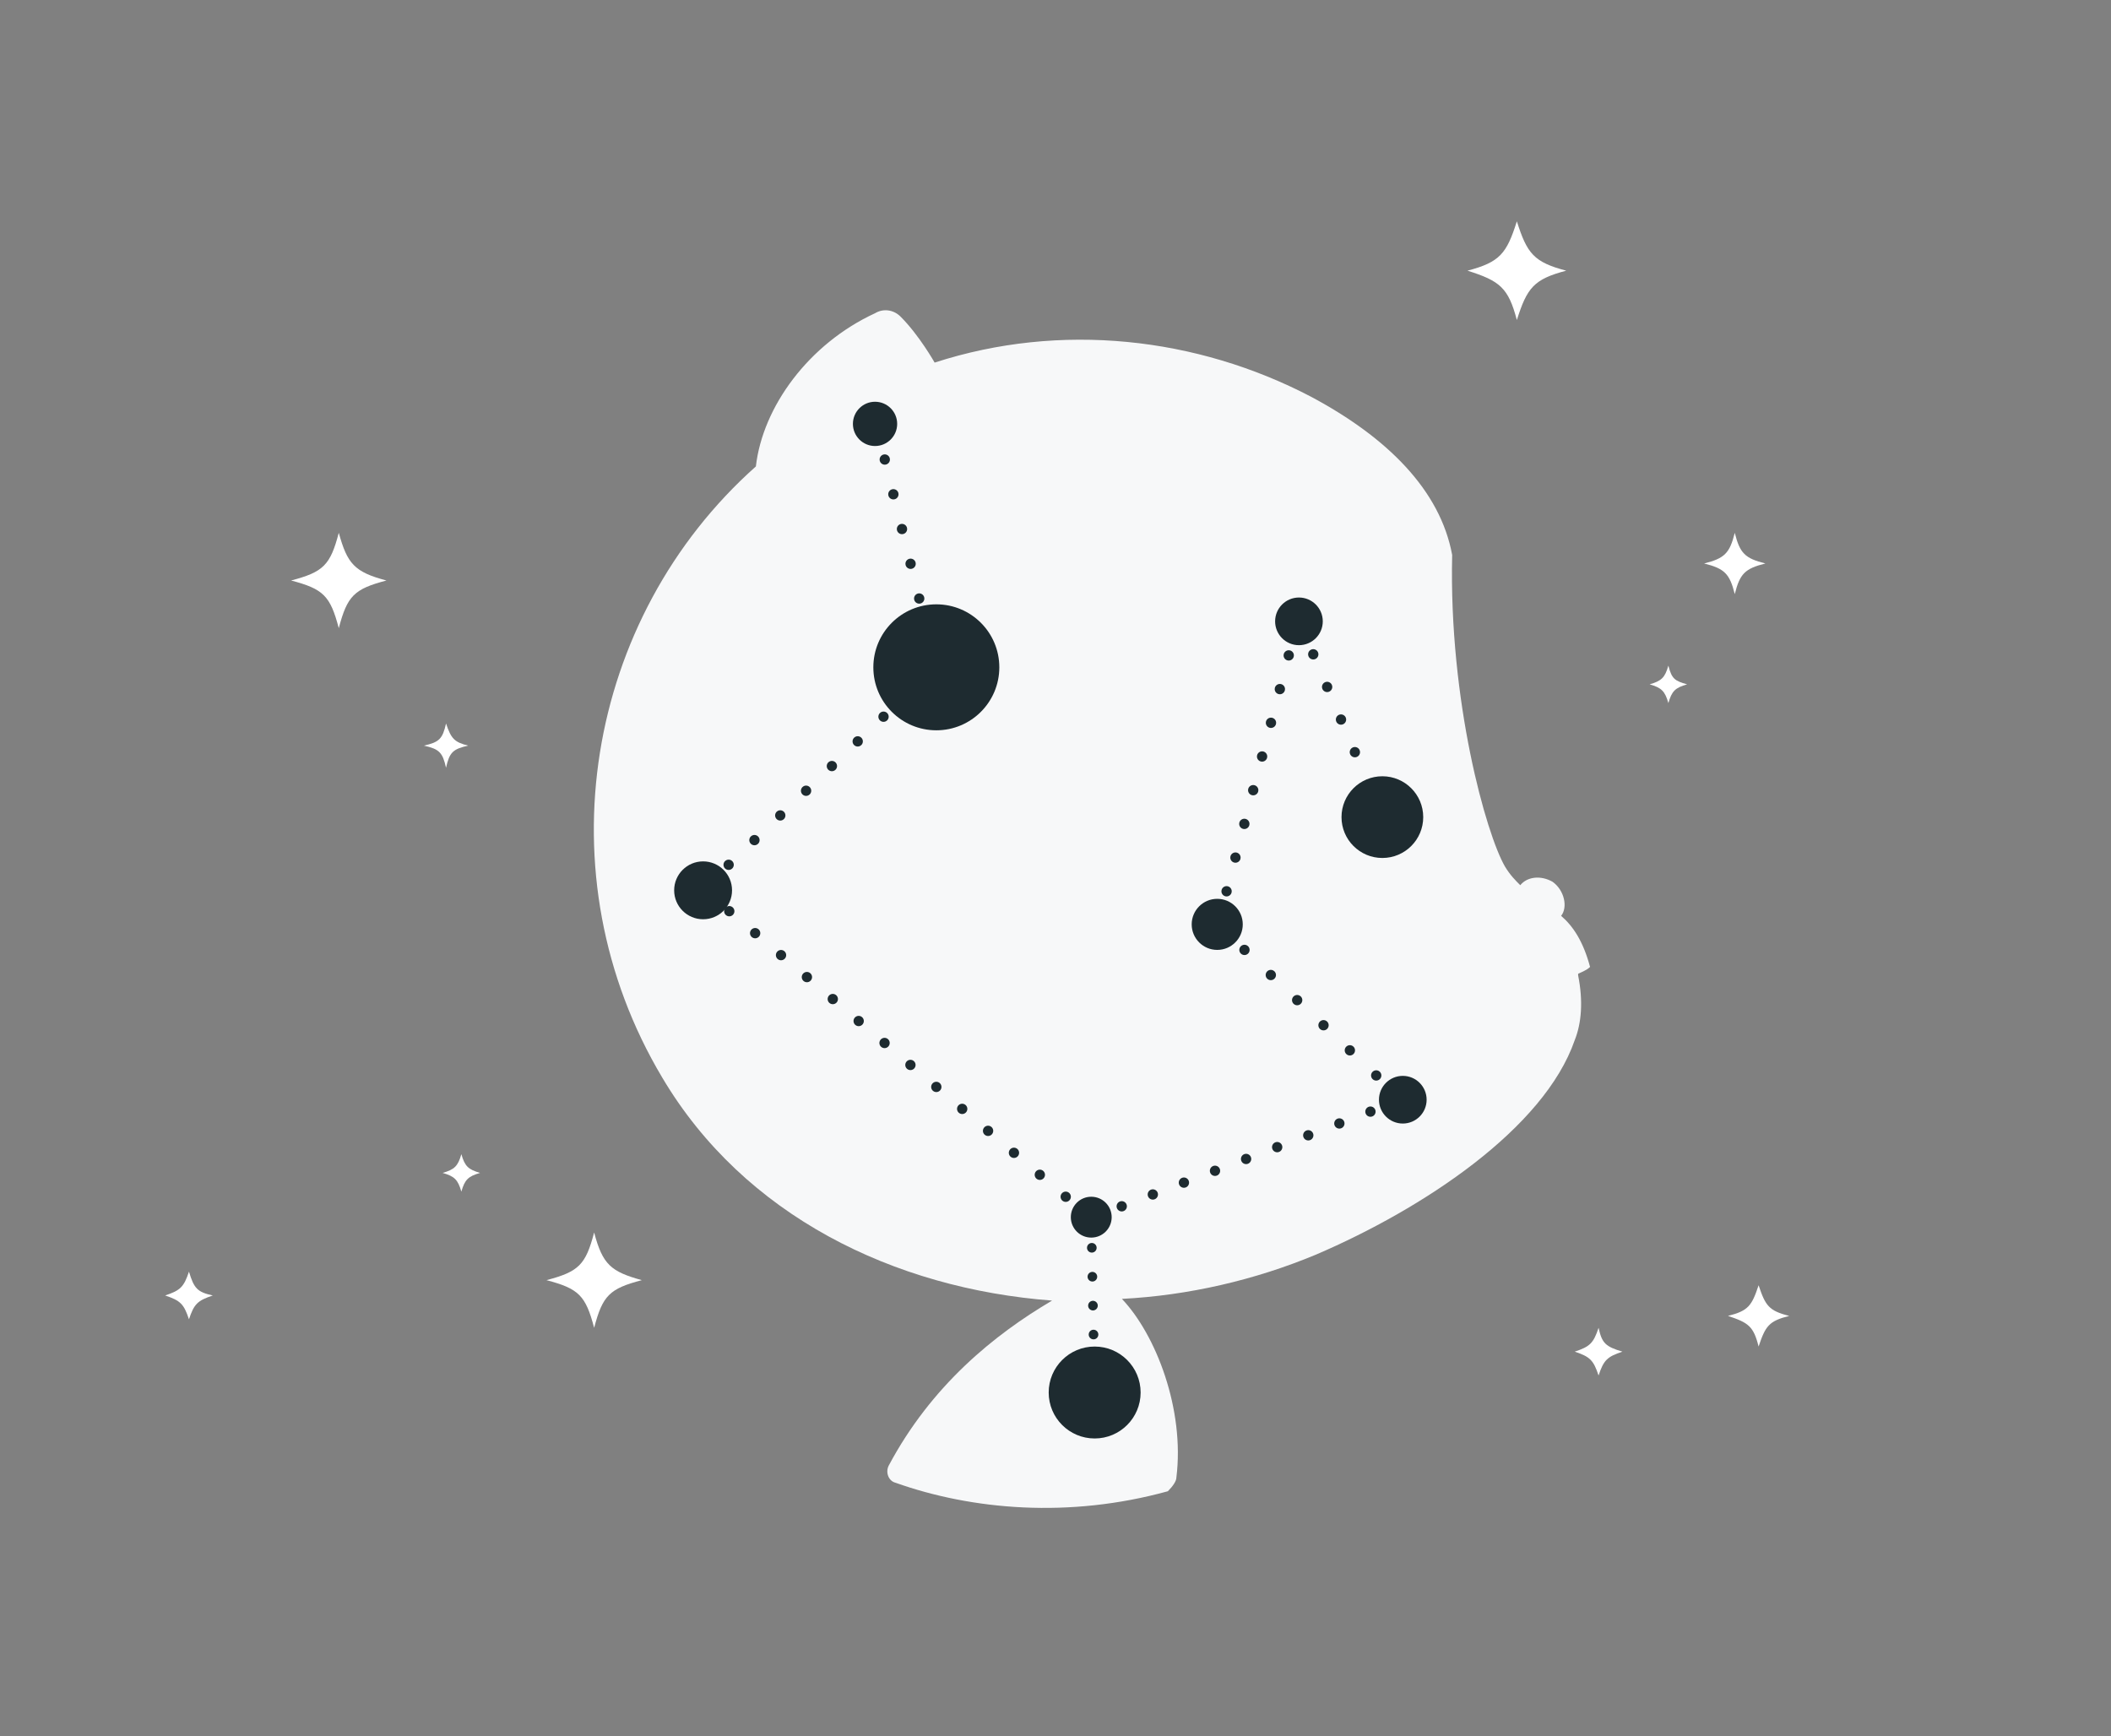<?xml version="1.0" encoding="utf-8"?>
<!-- Generator: Adobe Illustrator 18.1.1, SVG Export Plug-In . SVG Version: 6.00 Build 0)  -->
<svg version="1.1" id="Layer_1" xmlns="http://www.w3.org/2000/svg" xmlns:xlink="http://www.w3.org/1999/xlink" x="0px" y="0px"
	 viewBox="0 0 124 102" enable-background="new 0 0 124 102" xml:space="preserve">
<rect x="0" y="0" width="124" height="102" fill="#808080" stroke="none"/>
<g id="Layer_2">
	<g>
		<path fill="#FFFFFF" d="M27.5,43.8c-0.9,0.2-1.1,0.4-1.3,1.3c-0.2-0.9-0.4-1.1-1.3-1.3c0.9-0.2,1.1-0.4,1.3-1.3
			C26.5,43.4,26.7,43.6,27.5,43.8z"/>
	</g>
	<g>
		<path fill="#FFFFFF" d="M105.1,77.3c-1.2,0.3-1.4,0.6-1.8,1.8c-0.3-1.2-0.6-1.4-1.8-1.8c1.2-0.3,1.4-0.6,1.8-1.8
			C103.7,76.7,103.9,77,105.1,77.3z"/>
	</g>
	<g>
		<path fill="#FFFFFF" d="M92,15.9c-1.9,0.5-2.3,1-2.9,2.9c-0.5-1.9-1-2.3-2.9-2.9c1.9-0.5,2.3-1,2.9-2.9
			C89.7,14.9,90.1,15.4,92,15.9z"/>
	</g>
	<g>
		<path fill="#FFFFFF" d="M22.7,34.1c-1.9,0.5-2.3,0.9-2.8,2.8c-0.5-1.9-0.9-2.3-2.8-2.8c1.9-0.5,2.3-0.9,2.8-2.8
			C20.4,33.1,20.8,33.6,22.7,34.1z"/>
	</g>
	<g>
		<path fill="#FFFFFF" d="M37.7,75.2c-1.9,0.5-2.3,0.9-2.8,2.8c-0.5-1.9-0.9-2.3-2.8-2.8c1.9-0.5,2.3-0.9,2.8-2.8
			C35.4,74.3,35.9,74.7,37.7,75.2z"/>
	</g>
	<g>
		<path fill="#FFFFFF" d="M95.3,79.4c-0.9,0.3-1.1,0.5-1.4,1.4c-0.3-0.9-0.5-1.1-1.4-1.4c0.9-0.3,1.1-0.5,1.4-1.4
			C94.1,78.9,94.3,79.1,95.3,79.4z"/>
	</g>
	<g>
		<path fill="#FFFFFF" d="M12.5,76.1c-0.9,0.3-1.1,0.5-1.4,1.4c-0.3-0.9-0.5-1.1-1.4-1.4c0.9-0.3,1.1-0.5,1.4-1.4
			C11.4,75.7,11.6,75.9,12.5,76.1z"/>
	</g>
	<g>
		<path fill="#FFFFFF" d="M103.7,33.1c-1.2,0.3-1.5,0.6-1.8,1.8c-0.3-1.2-0.6-1.5-1.8-1.8c1.2-0.3,1.5-0.6,1.8-1.8
			C102.2,32.5,102.5,32.8,103.7,33.1z"/>
	</g>
	<g>
		<path fill="#FFFFFF" d="M28.2,68.9c-0.7,0.2-0.9,0.4-1.1,1.1c-0.2-0.7-0.4-0.9-1.1-1.1c0.7-0.2,0.9-0.4,1.1-1.1
			C27.3,68.5,27.5,68.7,28.2,68.9z"/>
	</g>
	<g>
		<path fill="#FFFFFF" d="M99.1,40.2c-0.7,0.2-0.9,0.4-1.1,1.1c-0.2-0.7-0.4-0.9-1.1-1.1c0.7-0.2,0.9-0.4,1.1-1.1
			C98.2,39.9,98.4,40,99.1,40.2z"/>
	</g>
</g>
<g id="white_mona_head_2_">
	<g>
		<defs>
			<path id="SVGID_1_" d="M69.1,86.8c0.5-4-1.2-8.4-3.2-10.5c3.9-0.2,7.8-1.1,11.4-2.6c6.3-2.7,13.4-7.4,15.2-12.6l0,0
				c0.4-1,0.5-2.3,0.2-3.8l0-0.1c0.2-0.1,0.5-0.2,0.7-0.4c-0.4-1.5-1-2.4-1.7-3c0.4-0.5,0.2-1.5-0.5-2c-0.7-0.4-1.5-0.3-1.9,0.2
				c-0.3-0.3-0.6-0.6-0.9-1.1c-1.1-1.9-3.3-9.7-3.1-18.3c-0.7-3.8-3.8-6.9-8.3-9.3c-6.7-3.5-14.7-4.4-22.1-2c0,0-0.9-1.6-2-2.7
				c-0.4-0.4-1-0.5-1.5-0.2c-3.9,1.8-6.6,5.5-7,9c-10,8.9-12.6,24-5.5,35.9c4.8,8.1,13.6,12.4,22.9,13.1c-3.4,2-7.1,5-9.6,9.7
				c-0.2,0.4,0,0.9,0.4,1c4.5,1.6,10.2,2.1,16,0.5C68.9,87.3,69.1,87,69.1,86.8z"/>
		</defs>
		<use xlink:href="#SVGID_1_"  overflow="visible" fill="#F7F8F9"/>
		<clipPath id="SVGID_2_">
			<use xlink:href="#SVGID_1_"  overflow="visible"/>
		</clipPath>
	</g>
</g>
<g id="constellation_2_">
	<circle fill="#1E2B30" cx="76.3" cy="36.5" r="1.4"/>
	<circle fill="#1E2B30" cx="82.4" cy="64.6" r="1.4"/>
	<circle fill="#1E2B30" cx="81.2" cy="48" r="2.4"/>
	<circle fill="#1E2B30" cx="51.4" cy="24.9" r="1.3"/>
	<circle fill="#1E2B30" cx="41.3" cy="52.3" r="1.7"/>
	<circle fill="#1E2B30" cx="64.1" cy="71.5" r="1.2"/>
	<circle fill="#1E2B30" cx="71.5" cy="54.3" r="1.5"/>
	<circle fill="#1E2B30" cx="64.3" cy="81.8" r="2.7"/>
	<g>
		<g>
			
				<line fill="none" stroke="#1E2B30" stroke-width="0.605" stroke-linecap="round" stroke-linejoin="round" x1="81.2" y1="48" x2="81.2" y2="48"/>
			
				<line fill="none" stroke="#1E2B30" stroke-width="0.605" stroke-linecap="round" stroke-linejoin="round" stroke-dasharray="0,2.082" x1="80.4" y1="46.1" x2="76.7" y2="37.4"/>
			
				<line fill="none" stroke="#1E2B30" stroke-width="0.605" stroke-linecap="round" stroke-linejoin="round" x1="76.3" y1="36.5" x2="76.3" y2="36.5"/>
			
				<line fill="none" stroke="#1E2B30" stroke-width="0.605" stroke-linecap="round" stroke-linejoin="round" stroke-dasharray="0,2.047" x1="75.7" y1="38.5" x2="71.8" y2="53.3"/>
			
				<line fill="none" stroke="#1E2B30" stroke-width="0.605" stroke-linecap="round" stroke-linejoin="round" x1="71.5" y1="54.3" x2="71.5" y2="54.3"/>
			
				<line fill="none" stroke="#1E2B30" stroke-width="0.605" stroke-linecap="round" stroke-linejoin="round" stroke-dasharray="0,2.138" x1="73.1" y1="55.8" x2="81.6" y2="63.9"/>
			
				<line fill="none" stroke="#1E2B30" stroke-width="0.605" stroke-linecap="round" stroke-linejoin="round" x1="82.4" y1="64.6" x2="82.4" y2="64.6"/>
			
				<line fill="none" stroke="#1E2B30" stroke-width="0.605" stroke-linecap="round" stroke-linejoin="round" stroke-dasharray="0,1.954" x1="80.5" y1="65.3" x2="65" y2="71.2"/>
			
				<line fill="none" stroke="#1E2B30" stroke-width="0.605" stroke-linecap="round" stroke-linejoin="round" x1="64.1" y1="71.6" x2="64.1" y2="71.6"/>
			
				<line fill="none" stroke="#1E2B30" stroke-width="0.605" stroke-linecap="round" stroke-linejoin="round" stroke-dasharray="0,1.994" x1="62.6" y1="70.3" x2="42.1" y2="52.9"/>
			
				<line fill="none" stroke="#1E2B30" stroke-width="0.605" stroke-linecap="round" stroke-linejoin="round" x1="41.3" y1="52.3" x2="41.3" y2="52.3"/>
			
				<line fill="none" stroke="#1E2B30" stroke-width="0.605" stroke-linecap="round" stroke-linejoin="round" stroke-dasharray="0,2.098" x1="42.8" y1="50.8" x2="54.2" y2="39.9"/>
			
				<line fill="none" stroke="#1E2B30" stroke-width="0.605" stroke-linecap="round" stroke-linejoin="round" x1="55" y1="39.2" x2="55" y2="39.2"/>
			
				<line fill="none" stroke="#1E2B30" stroke-width="0.605" stroke-linecap="round" stroke-linejoin="round" stroke-dasharray="0,2.103" x1="54.5" y1="37.2" x2="51.7" y2="25.9"/>
			
				<line fill="none" stroke="#1E2B30" stroke-width="0.605" stroke-linecap="round" stroke-linejoin="round" x1="51.4" y1="24.9" x2="51.4" y2="24.9"/>
		</g>
	</g>
	<circle fill="#1E2B30" cx="55" cy="39.2" r="3.7"/>
	
		<line fill="none" stroke="#1E2B30" stroke-width="0.566" stroke-linecap="round" stroke-linejoin="round" stroke-miterlimit="10" stroke-dasharray="0,1.699" x1="64.1" y1="71.6" x2="64.3" y2="81.8"/>
</g>
</svg>
